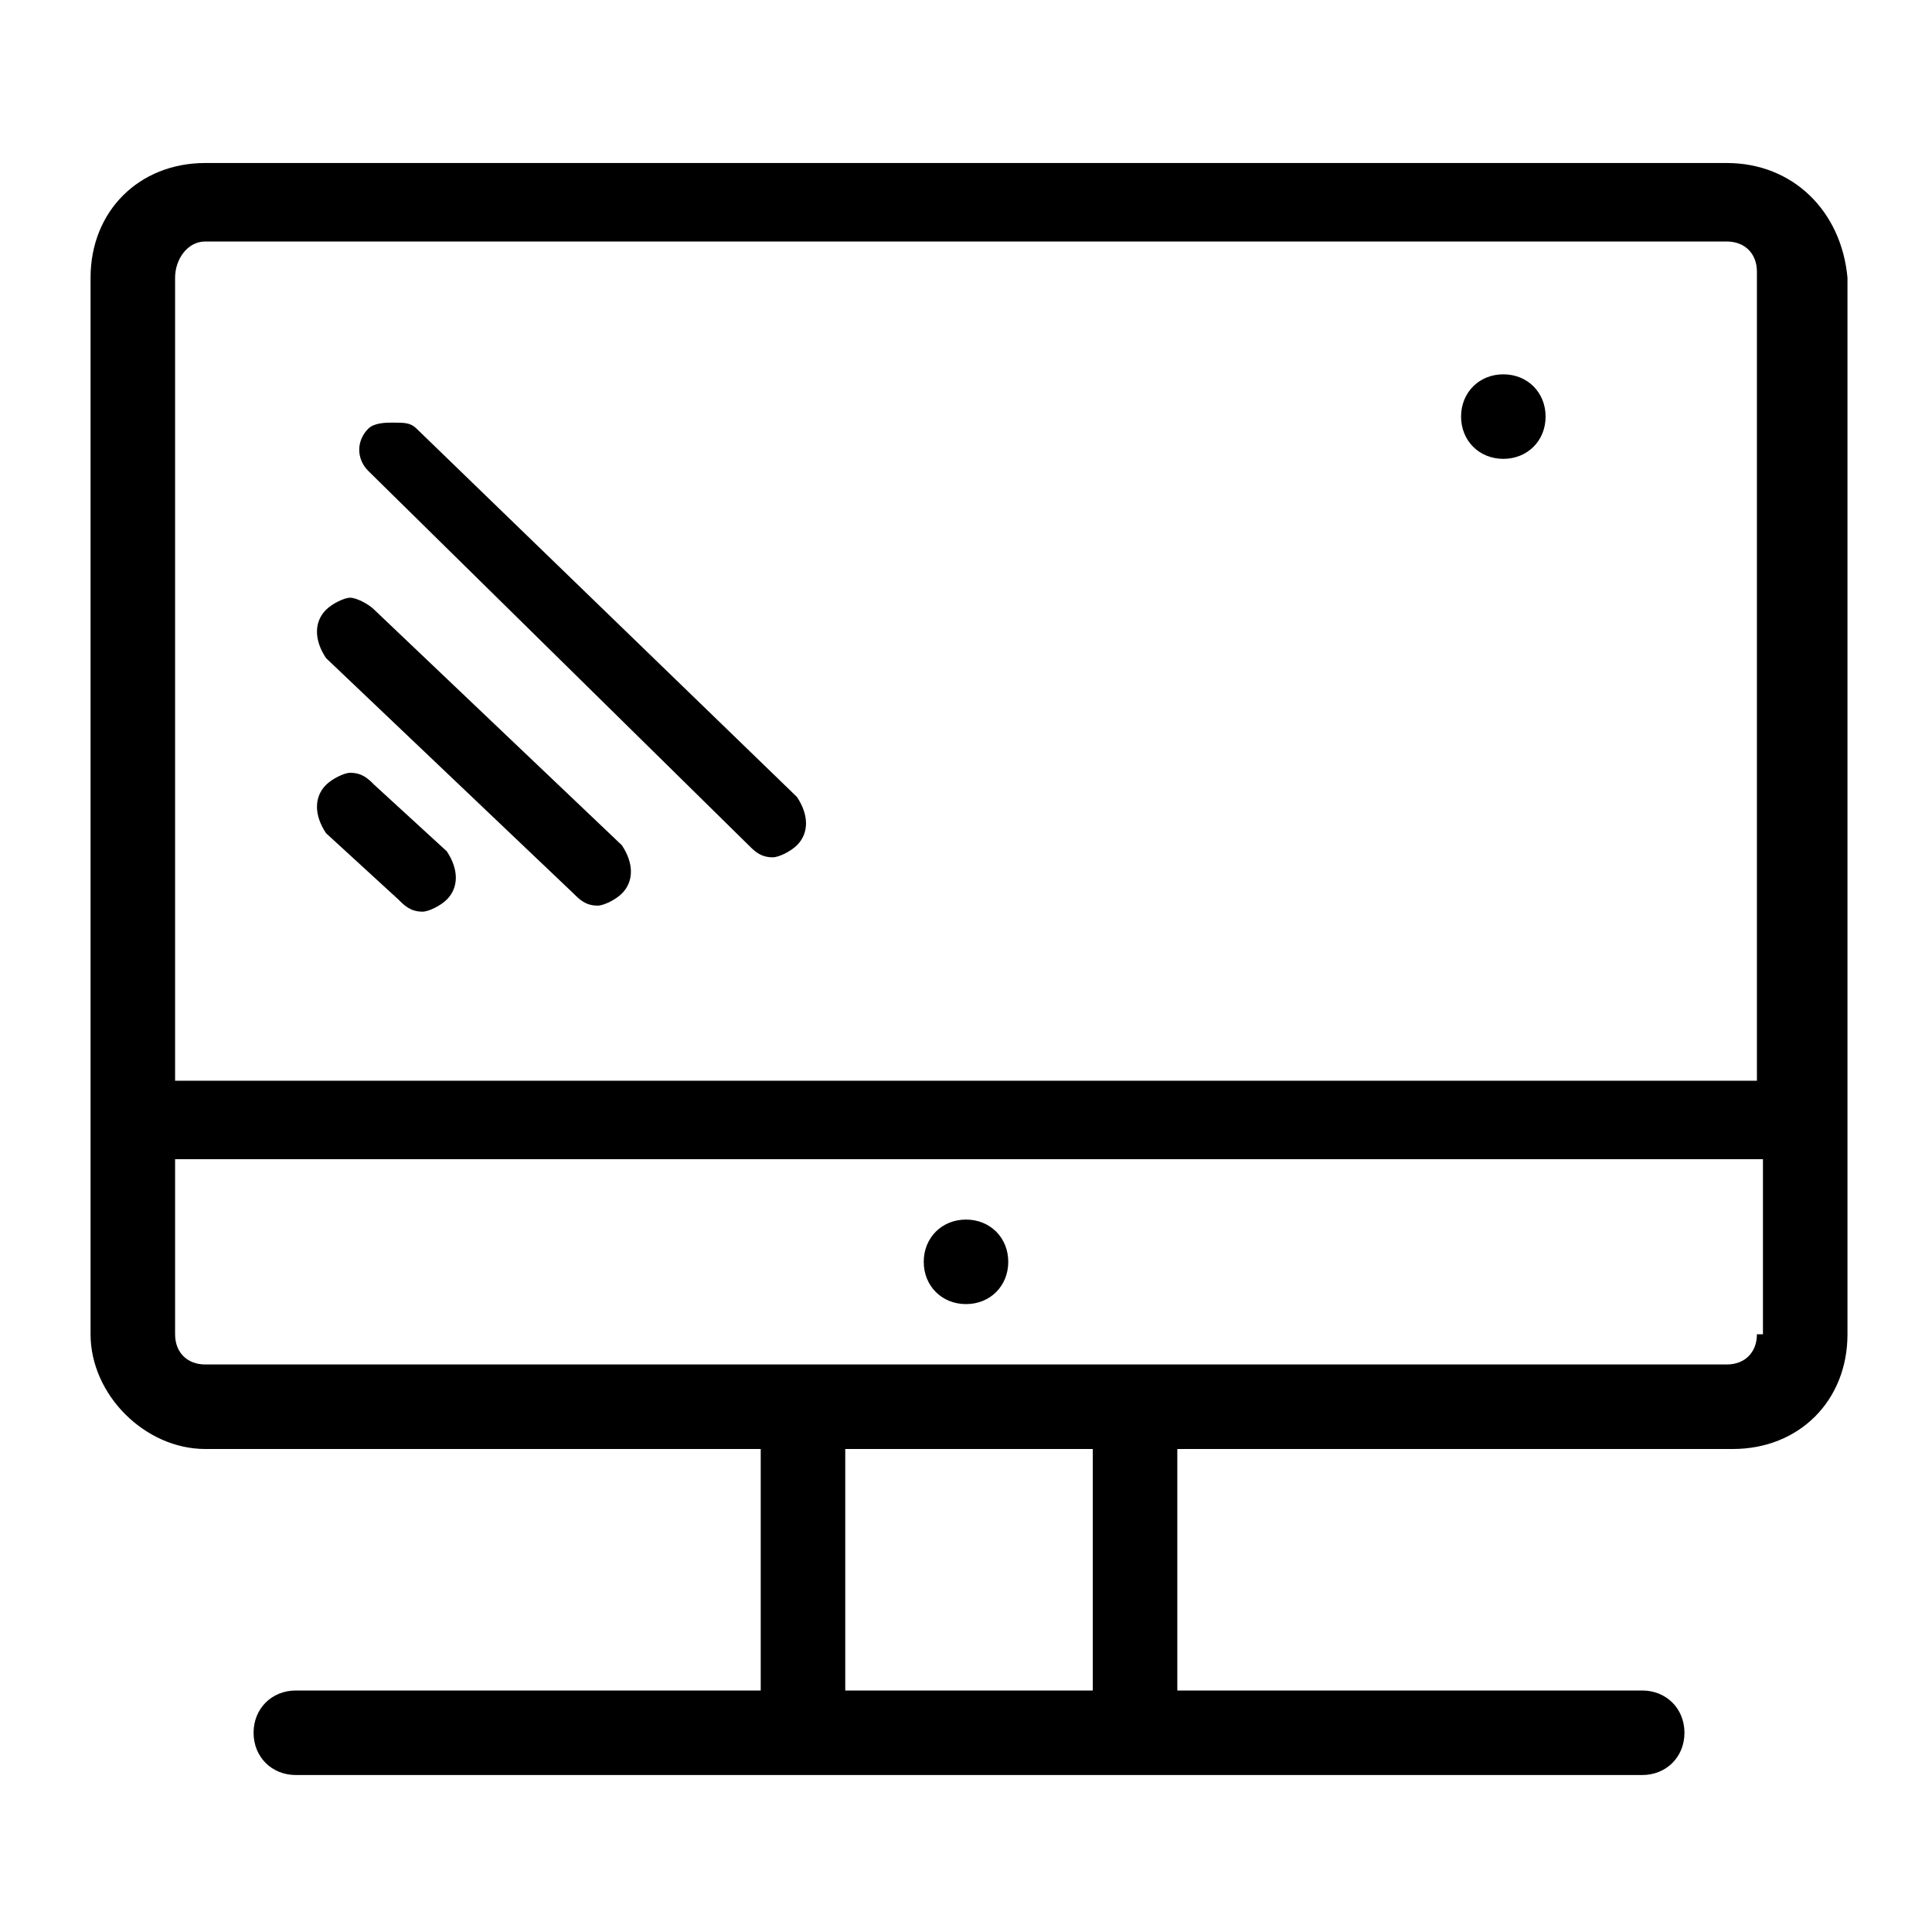 <svg version="1.1" xmlns="http://www.w3.org/2000/svg" xmlns:xlink="http://www.w3.org/1999/xlink" x="0px" y="0px"
	 viewBox="0 0 32 32" style="enable-background:new 0 0 32 32;" xml:space="preserve">
	<g>
		<path d="M28.6,2.7H3.4c-1.1,0-1.9,0.8-1.9,1.9v17.5c0,1,0.9,1.9,1.9,1.9h9.2v4H4.9c-0.4,0-0.7,0.3-0.7,0.7c0,0.4,0.3,0.7,0.7,0.7
			h22.3c0.4,0,0.7-0.3,0.7-0.7c0-0.4-0.3-0.7-0.7-0.7h-7.7v-4h9.2c1.1,0,1.9-0.8,1.9-1.9V4.6C30.5,3.5,29.7,2.7,28.6,2.7z M18.1,28
			h-4.1v-4h4.1V28z M29.1,22.1c0,0.3-0.2,0.5-0.5,0.5H3.4c-0.3,0-0.5-0.2-0.5-0.5v-2.9h26.3V22.1z M29.1,17.9H2.9V4.6
			C2.9,4.3,3.1,4,3.4,4h25.2c0.3,0,0.5,0.2,0.5,0.5V17.9z M16,21.6c0.4,0,0.7-0.3,0.7-0.7c0-0.4-0.3-0.7-0.7-0.7
			c-0.4,0-0.7,0.3-0.7,0.7C15.3,21.3,15.6,21.6,16,21.6z M6.2,10.1C6.1,10,5.9,9.9,5.8,9.9c-0.1,0-0.3,0.1-0.4,0.2
			c-0.2,0.2-0.2,0.5,0,0.8l4.1,3.9c0.1,0.1,0.2,0.2,0.4,0.2c0.1,0,0.3-0.1,0.4-0.2c0.2-0.2,0.2-0.5,0-0.8L6.2,10.1z M6.2,13
			c-0.1-0.1-0.2-0.2-0.4-0.2c-0.1,0-0.3,0.1-0.4,0.2c-0.2,0.2-0.2,0.5,0,0.8l1.2,1.1c0.1,0.1,0.2,0.2,0.4,0.2c0.1,0,0.3-0.1,0.4-0.2
			c0.2-0.2,0.2-0.5,0-0.8L6.2,13z M6.9,7.1C6.8,7,6.7,7,6.5,7C6.4,7,6.2,7,6.1,7.1c-0.2,0.2-0.2,0.5,0,0.7l6.3,6.2
			c0.1,0.1,0.2,0.2,0.4,0.2c0.1,0,0.3-0.1,0.4-0.2c0.2-0.2,0.2-0.5,0-0.8L6.9,7.1z M24.9,6.2c-0.4,0-0.7,0.3-0.7,0.7
			c0,0.4,0.3,0.7,0.7,0.7c0.4,0,0.7-0.3,0.7-0.7C25.6,6.5,25.3,6.2,24.9,6.2z"/>
	</g>
</svg>

